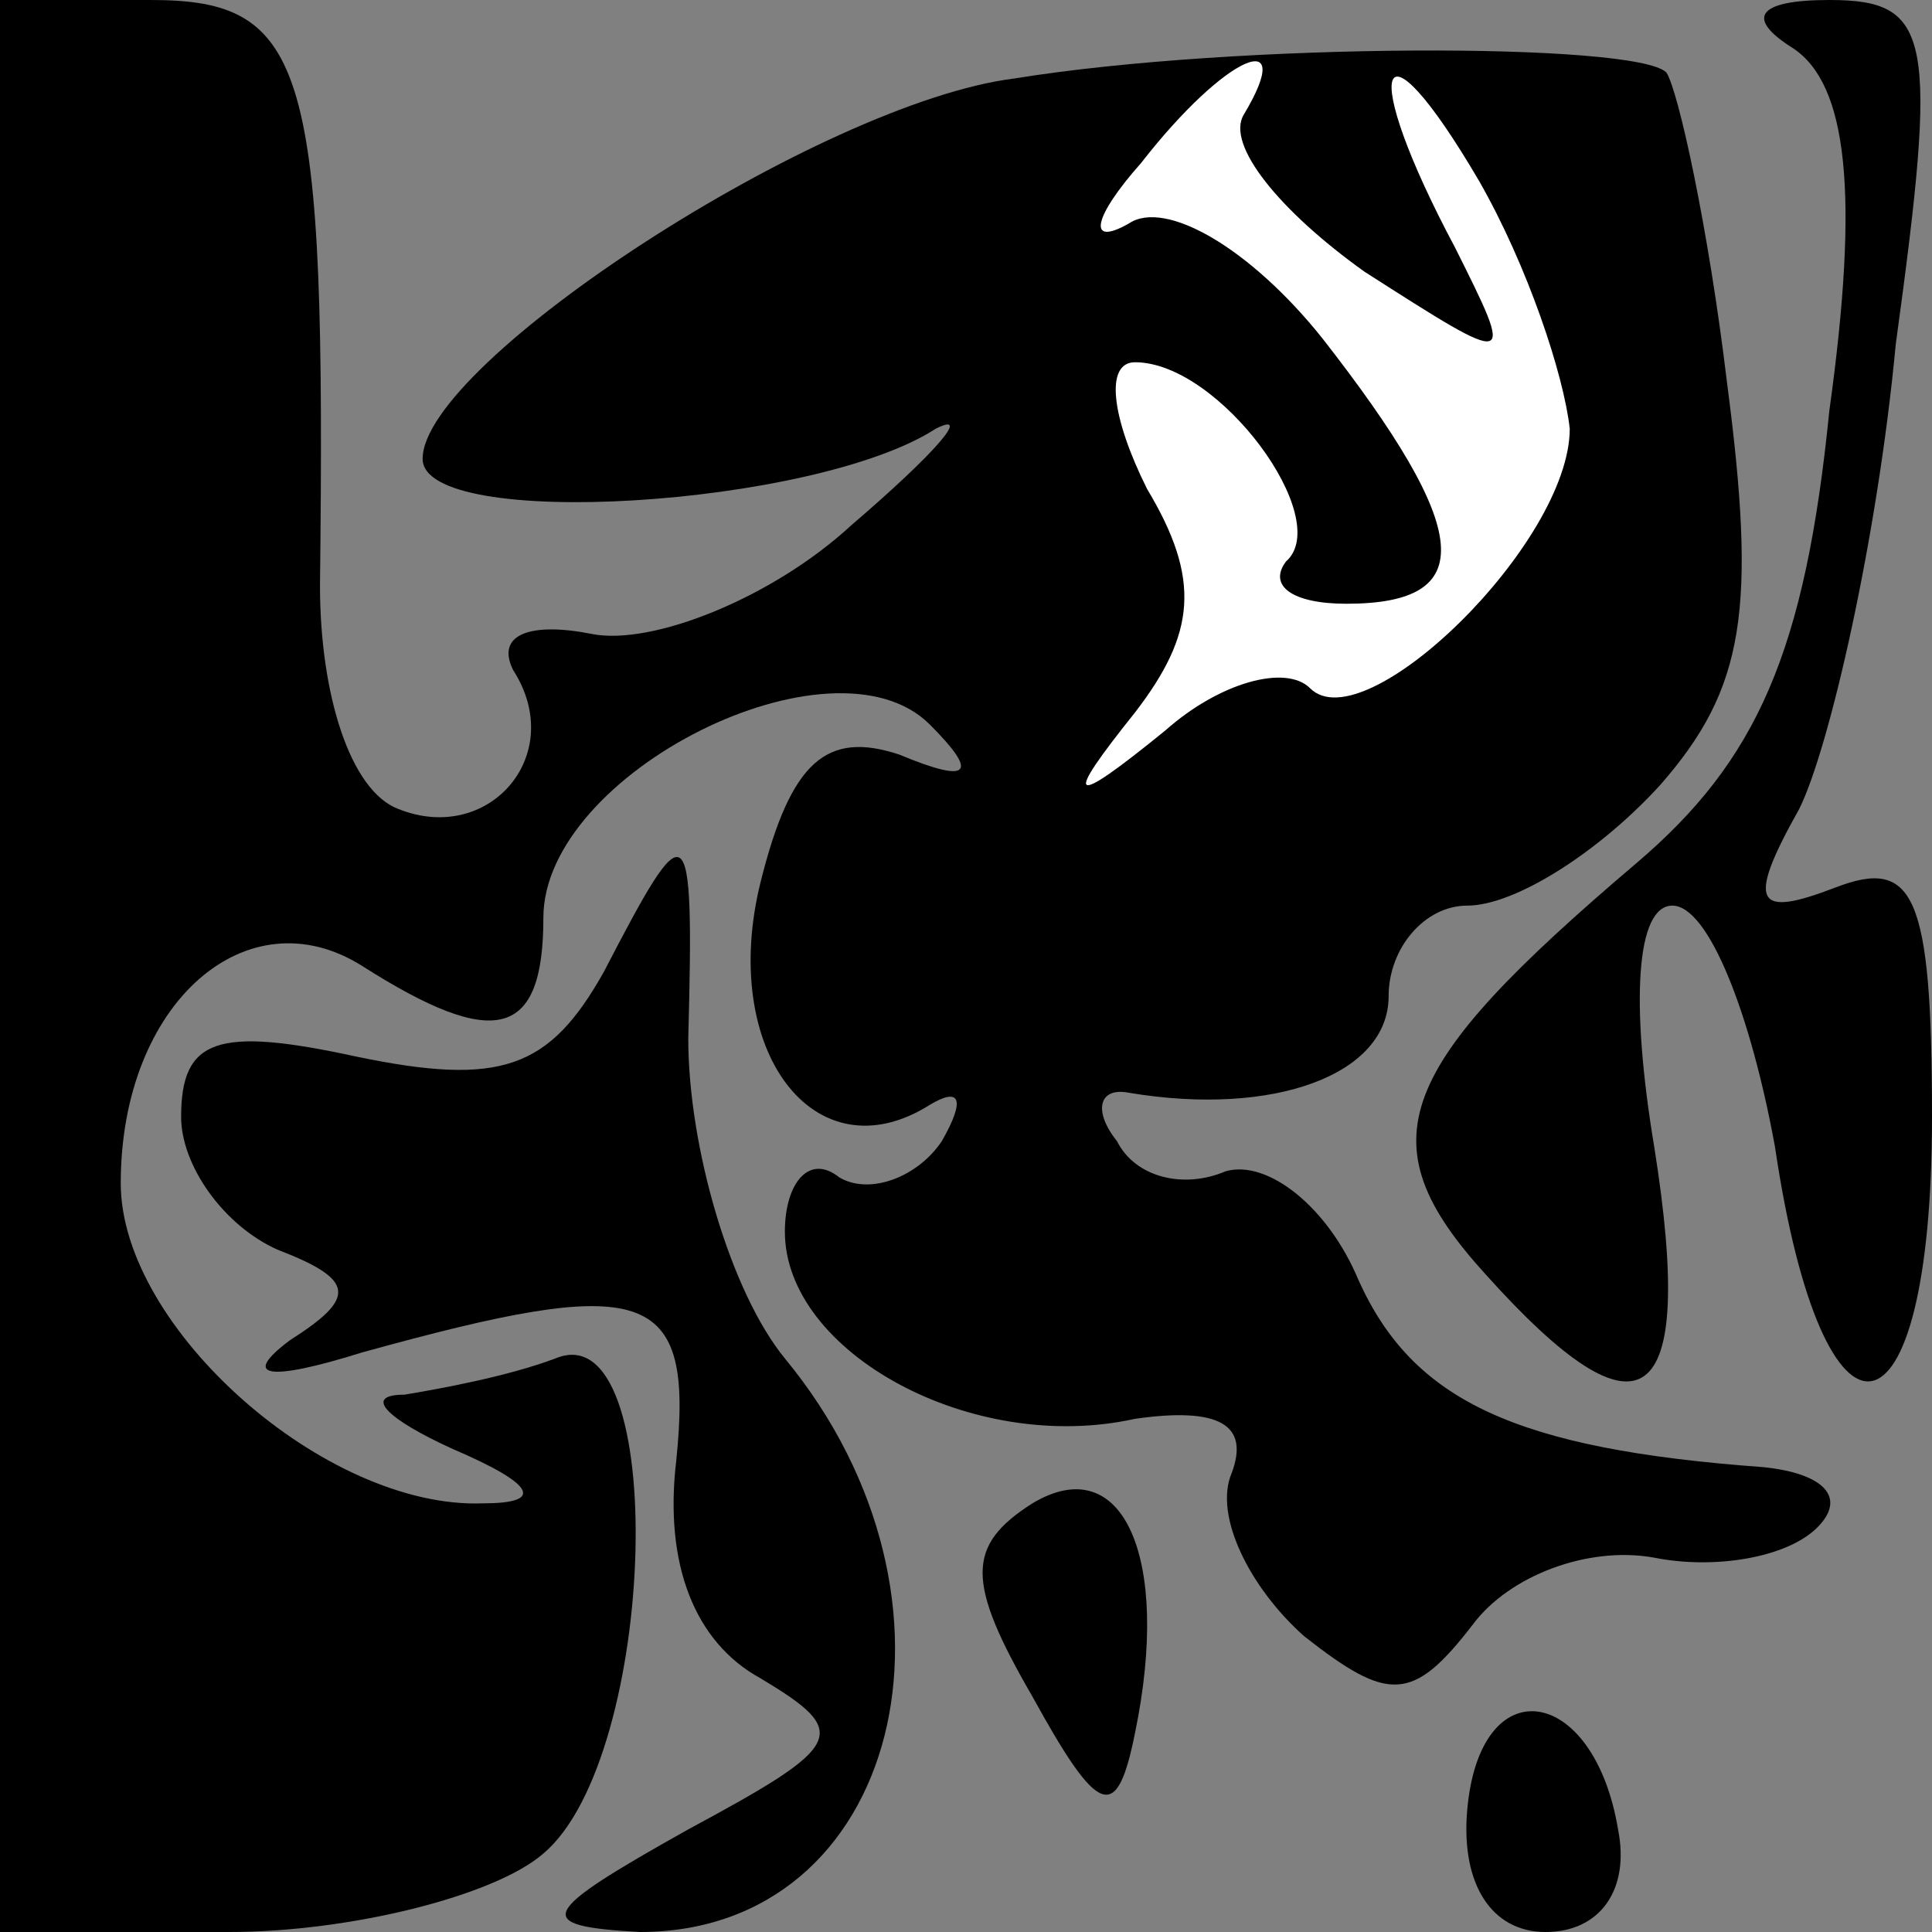 <?xml version="1.0" standalone="no"?>
<!DOCTYPE svg PUBLIC "-//W3C//DTD SVG 20010904//EN"
 "http://www.w3.org/TR/2001/REC-SVG-20010904/DTD/svg10.dtd">
<svg version="1.0" xmlns="http://www.w3.org/2000/svg"
 width="32pt" height="32pt" viewBox="0 0 32 32"
 preserveAspectRatio="xMidYMid meet">
<rect x="0" y="0" width="32" height="32" fill="#808080" stroke="none"/>
<g transform="translate(0,32) scale(0.1,-0.1)"
fill="#000000" stroke="none">
<path fill="#000000" stroke="none" d="M0 160 l0 -160 38 0 c20 0 44 6 52 13
19 16 21 90 2 82 -8 -3 -19 -5 -25 -6 -7 0 -3 -4 8 -9 14 -6 15 -9 5 -9 -26
-1 -60 29 -60 53 0 30 21 48 40 36 22 -14 30 -12 30 8 0 24 48 48 64 32 8 -8
7 -10 -5 -5 -12 4 -18 -1 -23 -21 -7 -28 9 -49 28 -37 5 3 6 1 2 -6 -4 -6 -12
-9 -17 -6 -5 4 -9 -1 -9 -9 0 -20 31 -37 58 -31 14 2 19 -1 16 -9 -3 -7 3 -19
12 -27 14 -11 18 -11 28 2 6 8 19 13 30 11 10 -2 22 0 27 5 5 5 1 9 -9 10 -41
3 -58 11 -67 31 -5 12 -15 20 -22 18 -7 -3 -15 -1 -18 5 -4 5 -3 9 2 8 24 -4
43 3 43 16 0 8 6 15 13 15 8 0 22 9 32 20 14 16 16 29 11 67 -3 25 -8 48 -10
51 -5 5 -71 5 -108 -1 -32 -4 -98 -47 -98 -63 0 -12 65 -8 85 5 6 3 0 -4 -14
-16 -13 -12 -33 -20 -43 -18 -10 2 -16 0 -13 -6 9 -14 -4 -29 -19 -23 -8 3
-13 19 -13 37 1 86 -2 97 -28 97 l-25 0 0 -160z"/>
<path fill="#ffffff" stroke="none" d="M206 301 c-3 -5 6 -16 20 -26 25 -16
25 -16 15 4 -16 30 -13 40 4 11 8 -14 14 -32 15 -41 0 -19 -34 -52 -43 -43 -4
4 -15 1 -24 -7 -16 -13 -17 -12 -5 3 10 13 11 22 2 37 -6 12 -7 21 -2 21 14 0
33 -26 25 -33 -3 -4 1 -7 10 -7 22 0 21 12 -4 44 -12 15 -26 23 -32 19 -7 -4
-6 1 2 10 14 18 26 23 17 8z"/>
<path fill="#000000" stroke="none" d="M297 312 c9 -6 11 -24 6 -60 -4 -40
-12 -58 -32 -75 -40 -34 -45 -46 -25 -68 26 -29 35 -23 28 21 -4 24 -3 40 3
40 6 0 13 -18 17 -40 8 -54 26 -51 26 5 0 37 -3 43 -16 38 -13 -5 -15 -3 -6
13 5 10 13 45 16 77 7 51 6 57 -11 57 -12 0 -14 -3 -6 -8z"/>
<path fill="#000000" stroke="none" d="M100 159 c-9 -16 -17 -19 -41 -14 -23
5 -29 3 -29 -10 0 -8 7 -18 16 -22 13 -5 13 -8 2 -15 -8 -6 -4 -7 12 -2 47 13
55 11 52 -18 -2 -17 3 -30 14 -36 15 -9 14 -11 -12 -25 -25 -14 -26 -16 -8
-17 43 0 57 55 24 95 -9 11 -16 35 -16 53 1 38 0 38 -14 11z"/>
<path fill="#000000" stroke="none" d="M171 71 c-11 -7 -11 -13 0 -32 11 -20
14 -21 17 -6 6 29 -2 47 -17 38z"/>
<path fill="#000000" stroke="none" d="M243 20 c-1 -12 4 -20 13 -20 9 0 14 7
12 17 -4 24 -23 27 -25 3z"/>
</g>
</svg>
